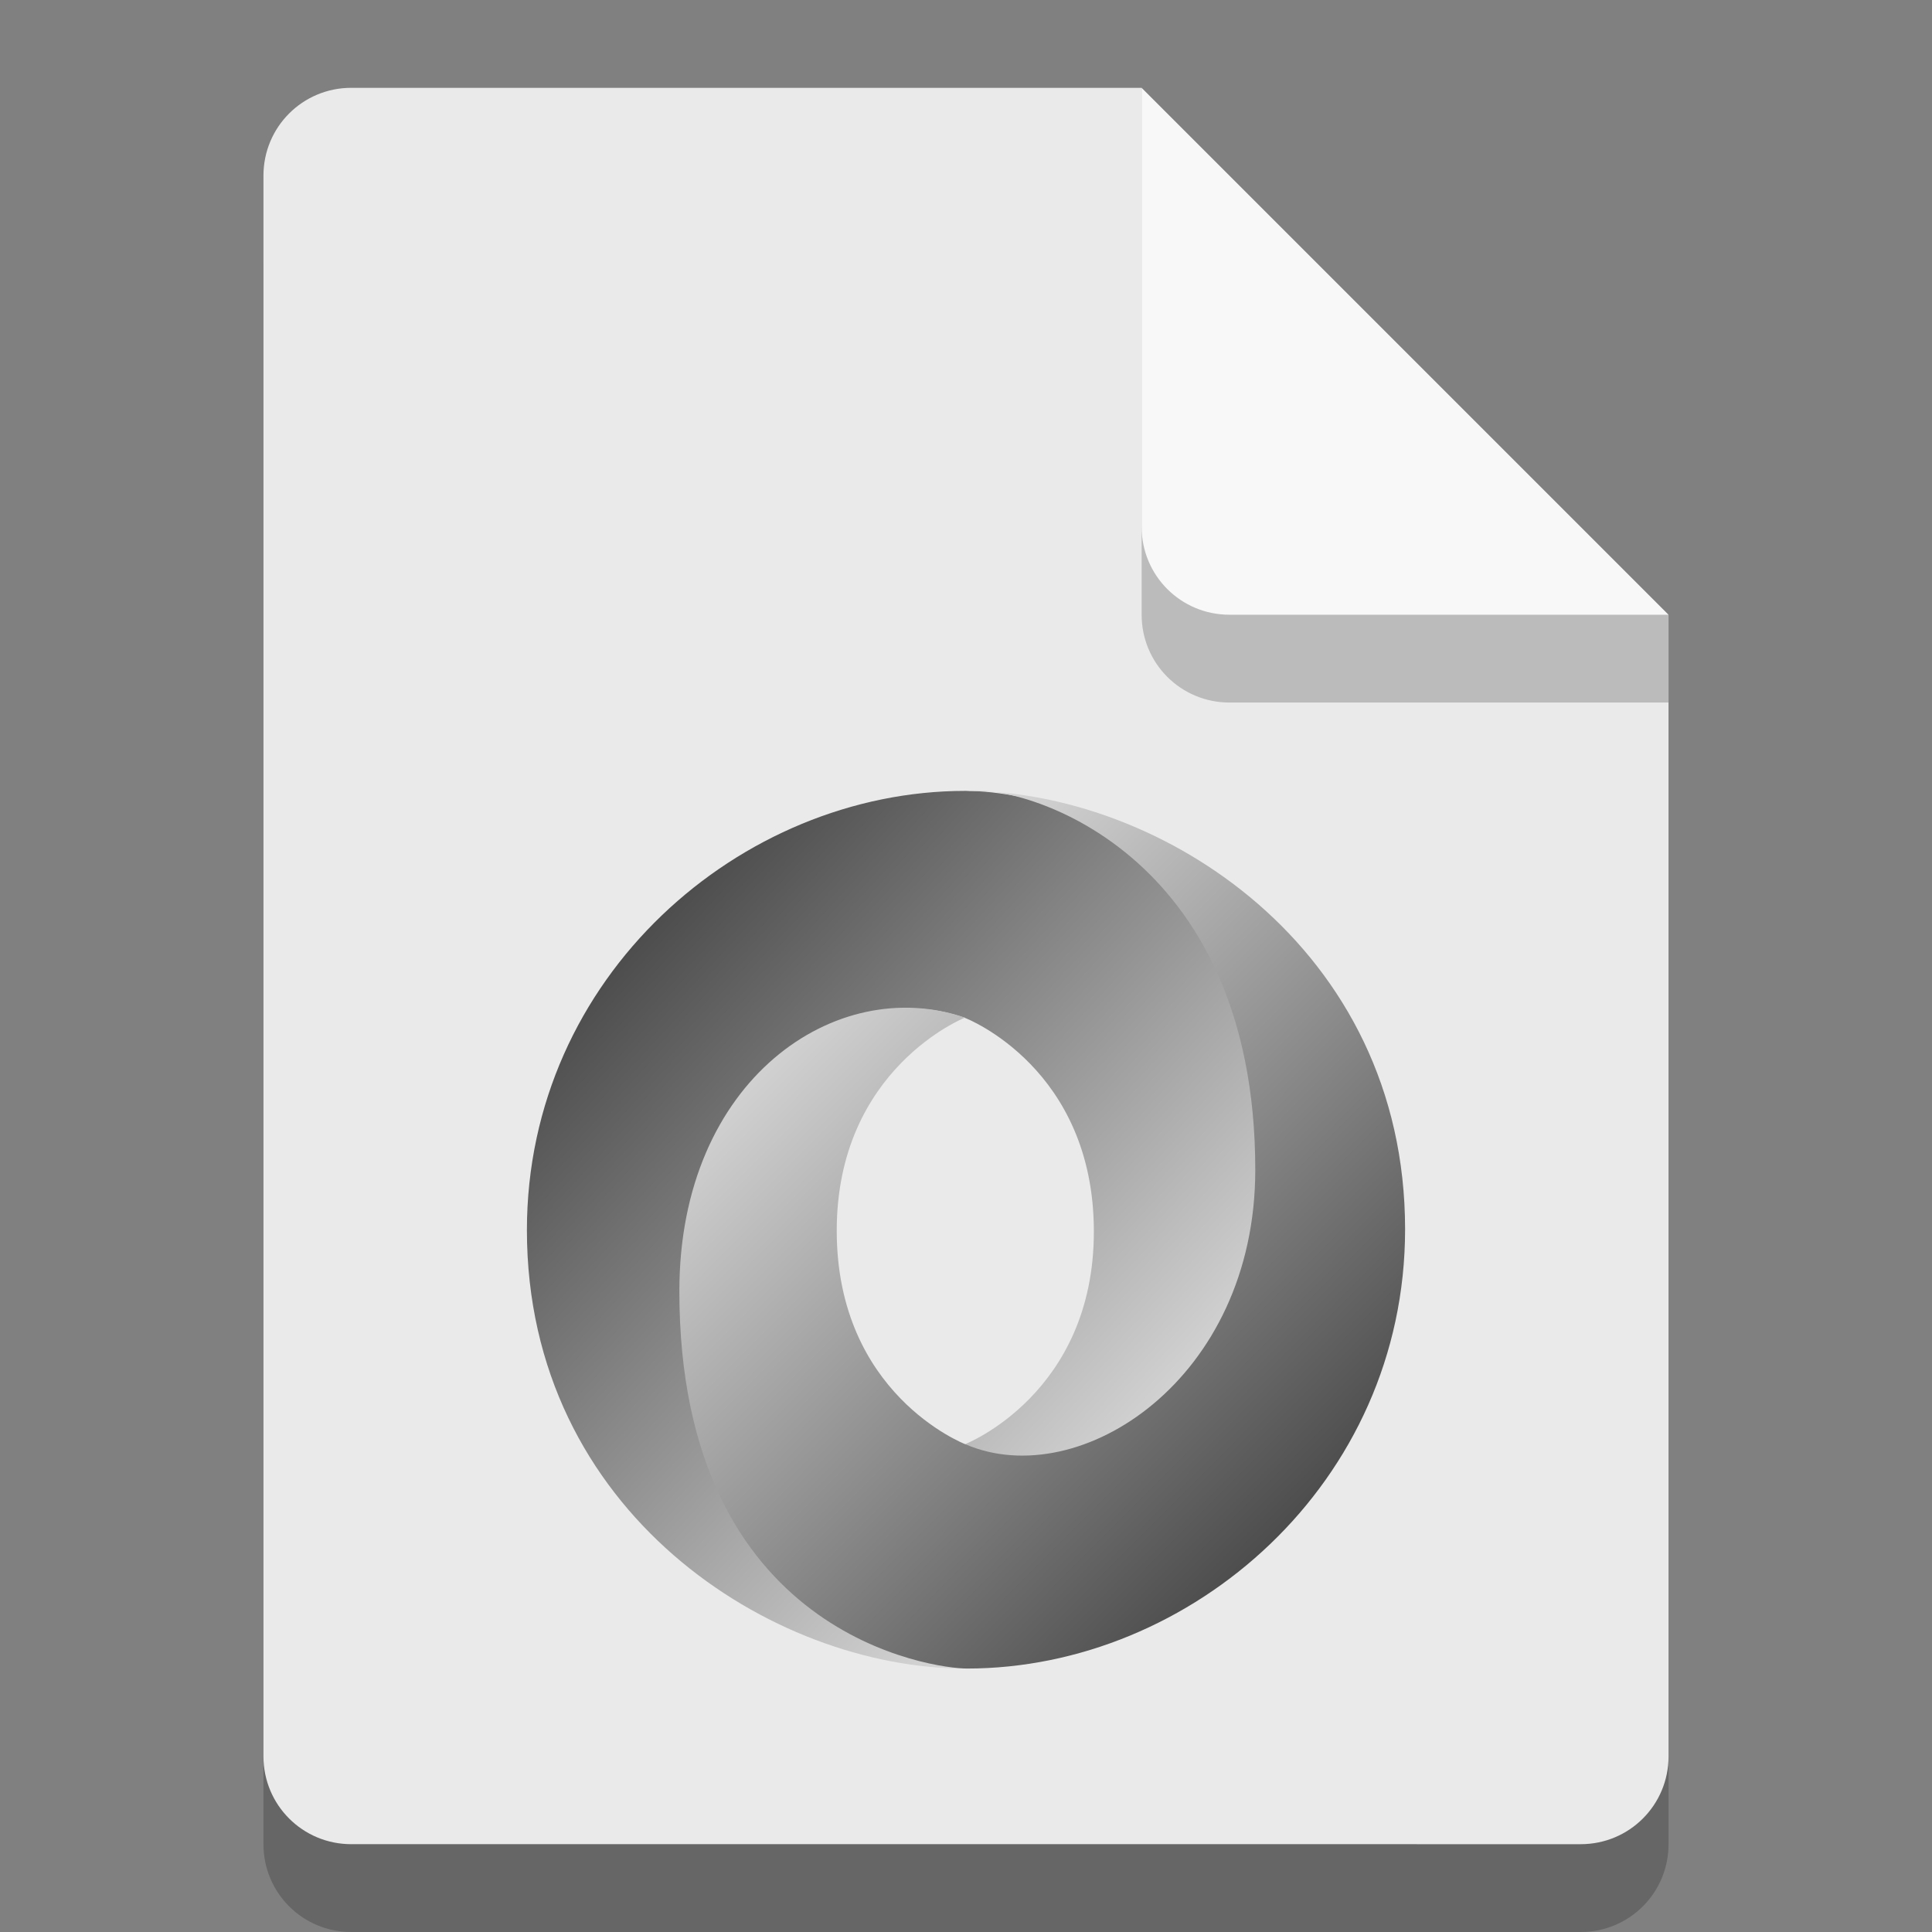 <?xml version="1.0" encoding="UTF-8" standalone="no"?>
<!-- Created with Inkscape (http://www.inkscape.org/) -->

<svg
   width="22"
   height="22"
   viewBox="0 0 22 22"
   version="1.1"
   id="svg5"
   inkscape:version="1.2.1 (9c6d41e410, 2022-07-14)"
   sodipodi:docname="application-json.svg"
   xmlns:inkscape="http://www.inkscape.org/namespaces/inkscape"
   xmlns:sodipodi="http://sodipodi.sourceforge.net/DTD/sodipodi-0.dtd"
   xmlns:xlink="http://www.w3.org/1999/xlink"
   xmlns="http://www.w3.org/2000/svg"
   xmlns:svg="http://www.w3.org/2000/svg">
  <rect x="0" y="0" width="22" height="22" fill="#808080" stroke="none"/>
  <sodipodi:namedview
     id="namedview7"
     pagecolor="#ffffff"
     bordercolor="#000000"
     borderopacity="0.25"
     inkscape:showpageshadow="2"
     inkscape:pageopacity="0.0"
     inkscape:pagecheckerboard="0"
     inkscape:deskcolor="#d1d1d1"
     inkscape:document-units="px"
     showgrid="false"
     inkscape:zoom="36.818182"
     inkscape:cx="11"
     inkscape:cy="11"
     inkscape:window-width="1920"
     inkscape:window-height="1012"
     inkscape:window-x="0"
     inkscape:window-y="0"
     inkscape:window-maximized="1"
     inkscape:current-layer="svg5"
     showguides="true" />
  <defs
     id="defs2">
    <linearGradient
       inkscape:collect="always"
       xlink:href="#linearGradient1362"
       id="linearGradient1364"
       x1="5.135"
       y1="7.232"
       x2="10.98"
       y2="12.651"
       gradientUnits="userSpaceOnUse"
       gradientTransform="matrix(1.25,0,0,1.25,1,1.5)" />
    <linearGradient
       inkscape:collect="always"
       id="linearGradient1362">
      <stop
         style="stop-color:#4d4d4d;stop-opacity:1;"
         offset="0"
         id="stop1358" />
      <stop
         style="stop-color:#f3f3f3;stop-opacity:1;"
         offset="1"
         id="stop1360" />
    </linearGradient>
    <linearGradient
       inkscape:collect="always"
       xlink:href="#linearGradient1362"
       id="linearGradient1372"
       x1="10.958"
       y1="12.674"
       x2="5.314"
       y2="7.06"
       gradientUnits="userSpaceOnUse"
       gradientTransform="matrix(1.25,0,0,1.25,1,1.5)" />
  </defs>
  <path
     id="rect234"
     style="opacity:0.2;stroke-width:0.25;stroke-linecap:round;stroke-linejoin:round"
     d="m 4,2 h 9 l 6,6 v 13 c 0,0.554 -0.446,1 -1,1 H 4 C 3.446,22 3,21.554 3,21 V 3 C 3,2.446 3.446,2 4,2 Z"
     sodipodi:nodetypes="sccssssss" />
  <path
     id="rect448"
     style="fill:#eaeaea;fill-opacity:1;stroke-width:0.25;stroke-linecap:round;stroke-linejoin:round"
     d="m 4,1 h 9 l 1,4 5,2 v 13 c 0,0.554 -0.446,1 -1,1 H 4 C 3.446,21 3,20.554 3,20 V 2 C 3,1.446 3.446,1 4,1 Z"
     sodipodi:nodetypes="scccssssss" />
  <path
     d="M 10.992,16.444 C 13.204,19.46 15.369,15.602 15.366,13.282 15.362,10.539 12.582,9.006 10.99,9.006 8.434,9.006 6,11.118 6,14.008 c 0,3.212 2.79,4.992 4.99,4.992 -0.498,-0.072 -2.157,-0.427 -2.179,-4.248 -0.015,-2.584 0.843,-3.617 2.175,-3.162 0.03,0.011 1.47,0.579 1.47,2.434 0,1.847 -1.464,2.42 -1.464,2.42 z"
     style="color:#000000;display:inline;overflow:visible;visibility:visible;fill:url(#linearGradient1364);fill-opacity:1;fill-rule:evenodd;stroke:none;stroke-width:0.625;marker:none;enable-background:new"
     id="path557" />
  <path
     d="m 10.989,11.588 c -1.462,-0.504 -3.253,0.701 -3.253,3.114 0,3.941 2.92,4.298 3.274,4.298 2.556,0 4.99,-2.112 4.99,-5.002 0,-3.212 -2.79,-4.992 -4.99,-4.992 0.609,-0.084 3.284,0.659 3.284,4.315 0,2.384 -1.997,3.682 -3.296,3.127 -0.03,-0.011 -1.47,-0.579 -1.47,-2.434 0,-1.847 1.46,-2.426 1.46,-2.426 z"
     style="color:#000000;display:inline;overflow:visible;visibility:visible;fill:url(#linearGradient1372);fill-opacity:1;fill-rule:evenodd;stroke:none;stroke-width:0.625;marker:none;enable-background:new"
     id="path592" />
  <path
     d="M 19,8 H 14 C 13.446,8 13,7.554 13,7 V 1 l 6,6 z"
     style="opacity:0.2;fill:#000000;stroke-width:0.25;stroke-linecap:round;stroke-linejoin:round"
     id="path611"
     sodipodi:nodetypes="cssccc" />
  <path
     id="rect600"
     style="fill:#f8f8f8;fill-opacity:1;stroke-width:0.25;stroke-linecap:round;stroke-linejoin:round"
     d="M 19,7 H 14 C 13.446,7 13,6.554 13,6 V 1 Z"
     sodipodi:nodetypes="csscc" />
</svg>

